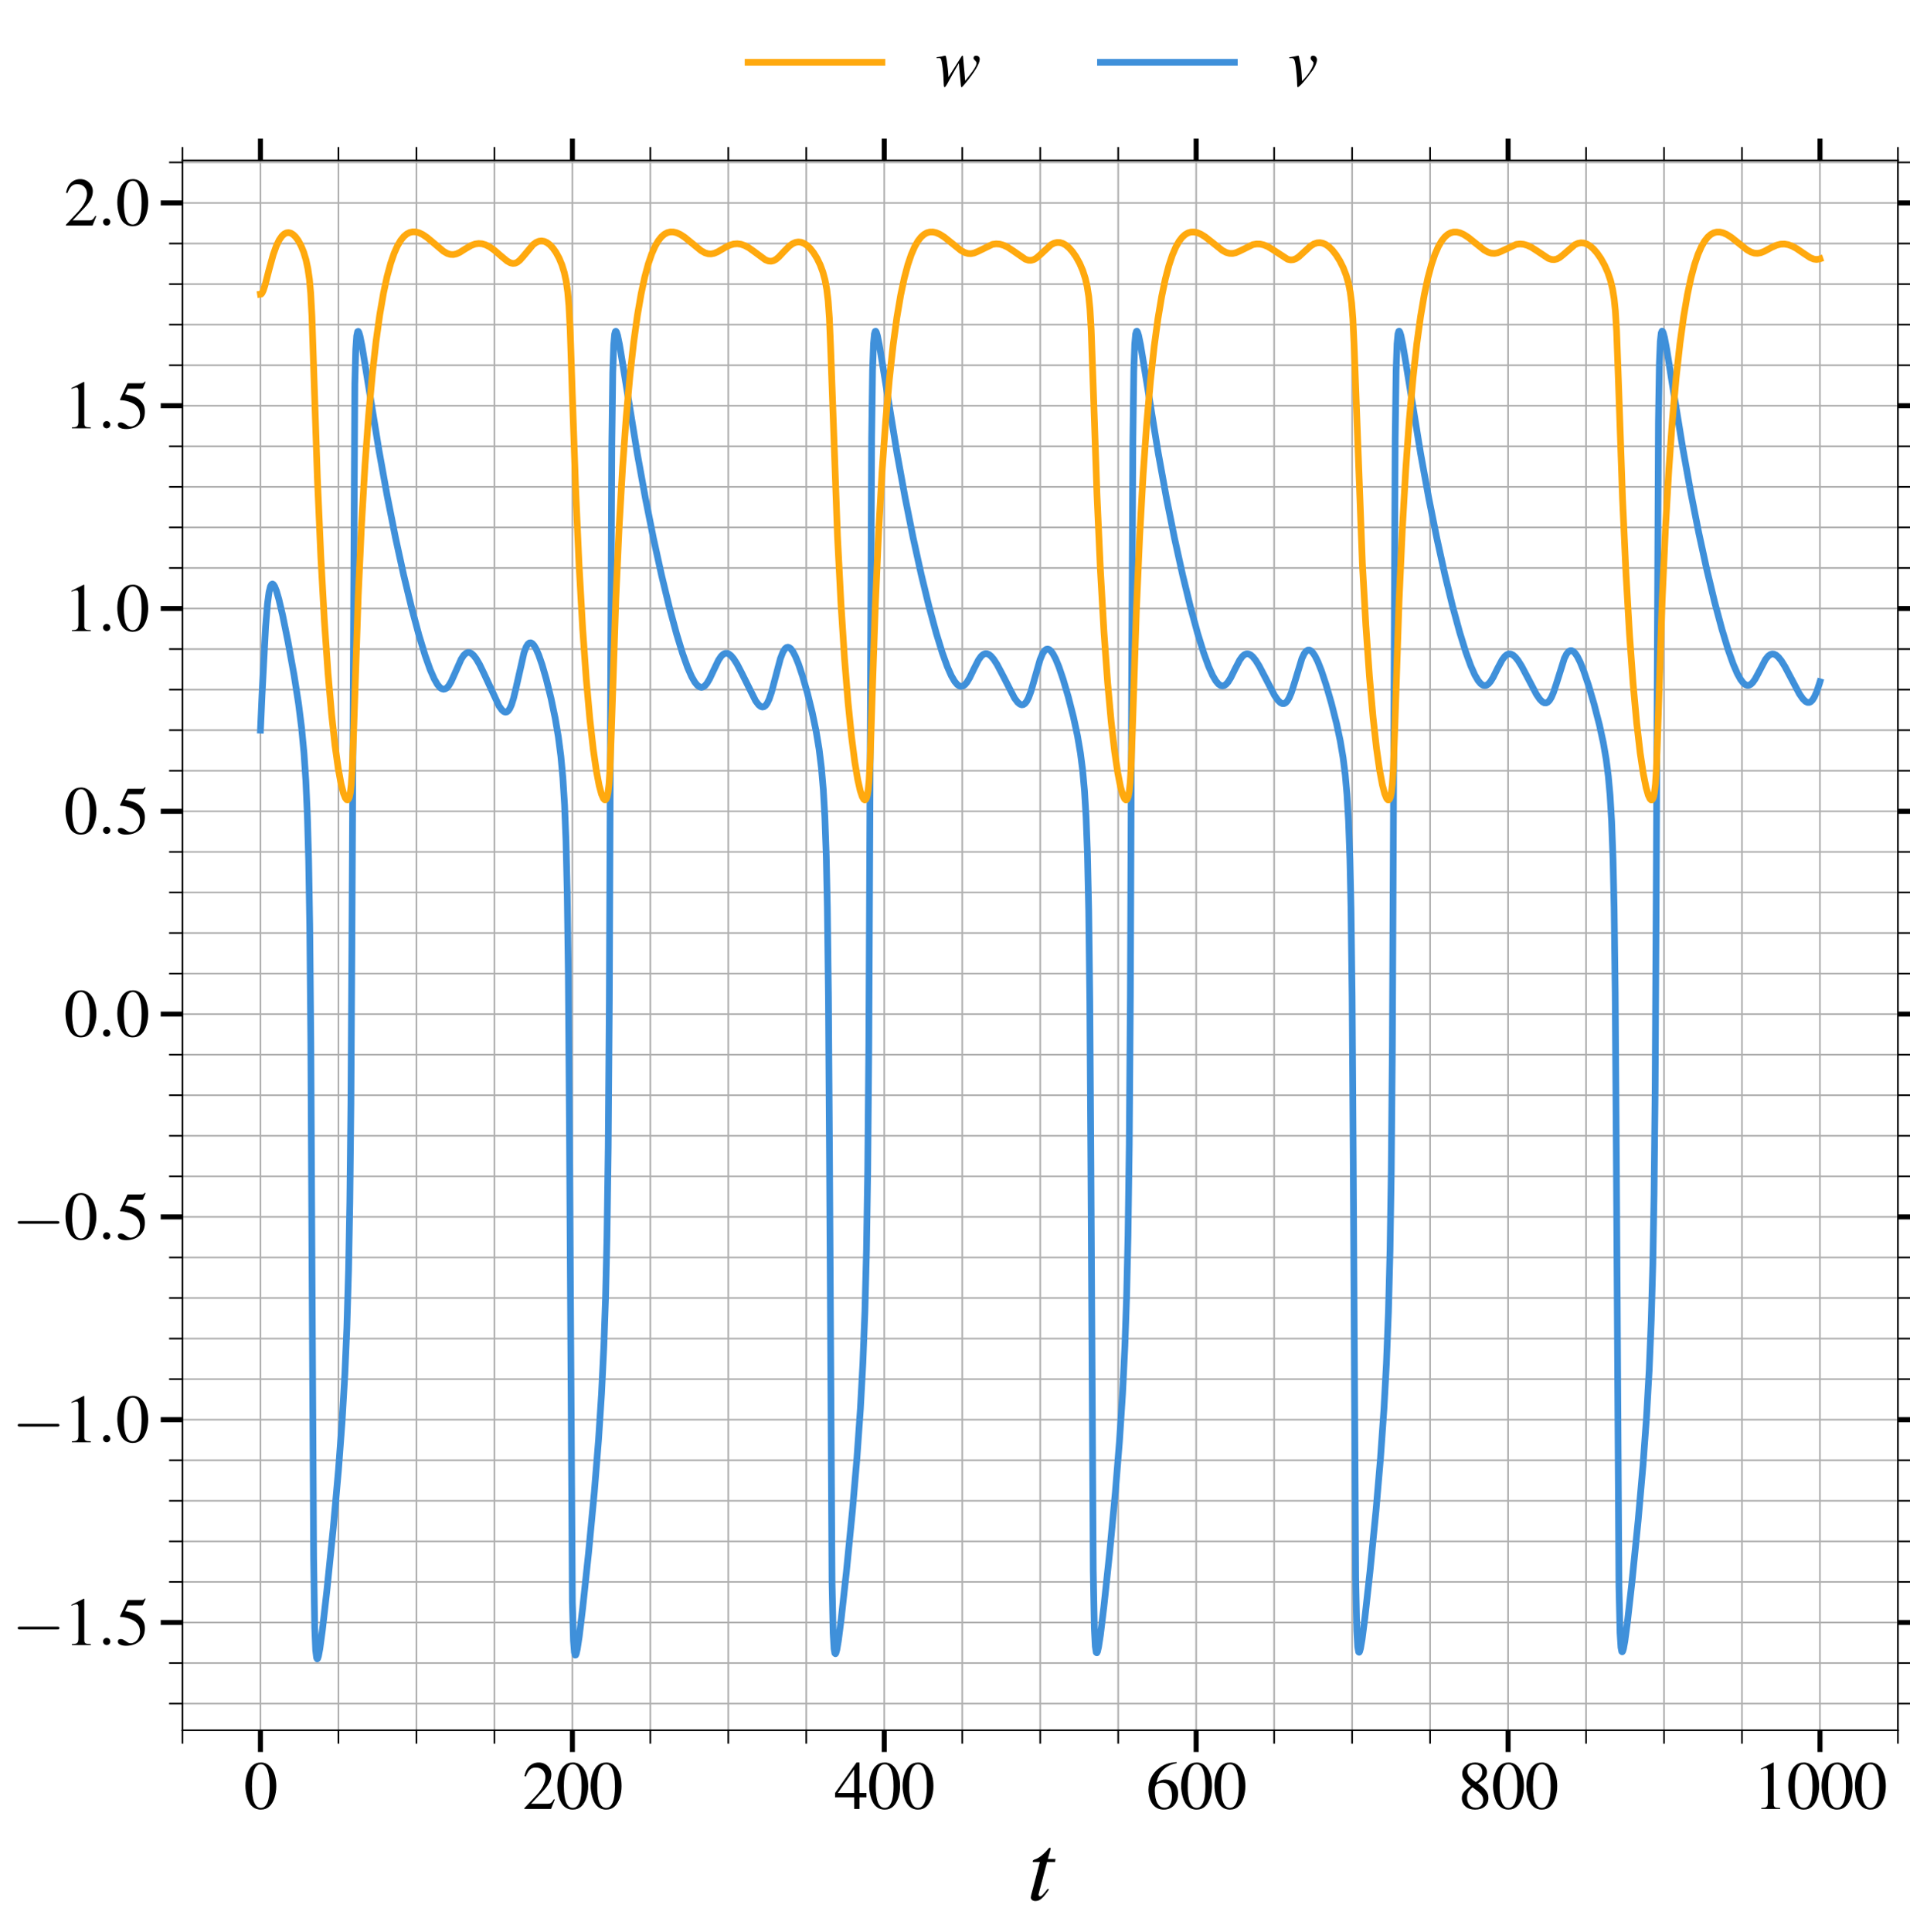 <?xml version="1.0" encoding="utf-8" standalone="no"?>
<!DOCTYPE svg PUBLIC "-//W3C//DTD SVG 1.1//EN"
  "http://www.w3.org/Graphics/SVG/1.1/DTD/svg11.dtd">
<svg xmlns:xlink="http://www.w3.org/1999/xlink" width="570.7pt" height="577.2pt" viewBox="0 0 570.7 577.2" xmlns="http://www.w3.org/2000/svg" version="1.1">
 <defs>
  <style type="text/css">*{stroke-linejoin: round; stroke-linecap: butt}</style>
 </defs>
 <g id="figure_1">
  <g id="patch_1">
   <path d="M 0 577.2 
L 570.7 577.2 
L 570.7 0 
L 0 0 
z
" style="fill: #ffffff"/>
  </g>
  <g id="axes_1">
   <g id="patch_2">
    <path d="M 54.526 516.825 
L 567.1 516.825 
L 567.1 47.914 
L 54.526 47.914 
z
" style="fill: #ffffff"/>
   </g>
   <g id="matplotlib.axis_1">
    <g id="xtick_1">
     <g id="line2d_1">
      <path d="M 77.825 516.825 
L 77.825 47.914 
" clip-path="url(#pd325df9826)" style="fill: none; stroke: #b0b0b0; stroke-width: 0.5; stroke-linecap: square"/>
     </g>
     <g id="line2d_2">
      <defs>
       <path id="m58c18e5028" d="M 0 0 
L 0 6.5 
" style="stroke: #000000; stroke-width: 1.5"/>
      </defs>
      <g>
       <use xlink:href="#m58c18e5028" x="77.825" y="516.825" style="stroke: #000000; stroke-width: 1.5"/>
      </g>
     </g>
     <g id="line2d_3">
      <defs>
       <path id="m8db6722401" d="M 0 0 
L 0 -6.5 
" style="stroke: #000000; stroke-width: 1.5"/>
      </defs>
      <g>
       <use xlink:href="#m8db6722401" x="77.825" y="47.914" style="stroke: #000000; stroke-width: 1.5"/>
      </g>
     </g>
     <g id="text_1">
      <!-- $\mathdefault{0}$ -->
      <g transform="translate(72.844 540.334) scale(0.2 -0.2)">
       <defs>
        <path id="NimbusRomNo9L-Regu-30" d="M 1626 4352 
C 1274 4352 1005 4243 768 4019 
C 397 3661 154 2924 154 2176 
C 154 1478 365 729 666 371 
C 902 89 1229 -64 1600 -64 
C 1926 -64 2202 44 2432 268 
C 2803 620 3046 1363 3046 2137 
C 3046 3449 2464 4352 1626 4352 
z
M 1606 4185 
C 2144 4185 2432 3462 2432 2124 
C 2432 787 2150 102 1600 102 
C 1050 102 768 787 768 2118 
C 768 3475 1056 4185 1606 4185 
z
" transform="scale(0.016)"/>
       </defs>
       <use xlink:href="#NimbusRomNo9L-Regu-30" transform="scale(0.996)"/>
      </g>
     </g>
    </g>
    <g id="xtick_2">
     <g id="line2d_4">
      <path d="M 171.02 516.825 
L 171.02 47.914 
" clip-path="url(#pd325df9826)" style="fill: none; stroke: #b0b0b0; stroke-width: 0.5; stroke-linecap: square"/>
     </g>
     <g id="line2d_5">
      <g>
       <use xlink:href="#m58c18e5028" x="171.02" y="516.825" style="stroke: #000000; stroke-width: 1.5"/>
      </g>
     </g>
     <g id="line2d_6">
      <g>
       <use xlink:href="#m8db6722401" x="171.02" y="47.914" style="stroke: #000000; stroke-width: 1.5"/>
      </g>
     </g>
     <g id="text_2">
      <!-- $\mathdefault{200}$ -->
      <g transform="translate(156.076 540.334) scale(0.2 -0.2)">
       <defs>
        <path id="NimbusRomNo9L-Regu-32" d="M 3040 879 
L 2957 912 
C 2720 544 2637 486 2349 486 
L 819 486 
L 1894 1621 
C 2464 2221 2714 2711 2714 3214 
C 2714 3858 2195 4352 1530 4352 
C 1178 4352 845 4211 608 3955 
C 403 3736 307 3530 198 3072 
L 333 3039 
C 589 3671 819 3878 1261 3878 
C 1798 3878 2163 3510 2163 2969 
C 2163 2466 1869 1866 1331 1292 
L 192 76 
L 192 0 
L 2688 0 
L 3040 879 
z
" transform="scale(0.016)"/>
       </defs>
       <use xlink:href="#NimbusRomNo9L-Regu-32" transform="scale(0.996)"/>
       <use xlink:href="#NimbusRomNo9L-Regu-30" transform="translate(49.813 0) scale(0.996)"/>
       <use xlink:href="#NimbusRomNo9L-Regu-30" transform="translate(99.626 0) scale(0.996)"/>
      </g>
     </g>
    </g>
    <g id="xtick_3">
     <g id="line2d_7">
      <path d="M 264.215 516.825 
L 264.215 47.914 
" clip-path="url(#pd325df9826)" style="fill: none; stroke: #b0b0b0; stroke-width: 0.5; stroke-linecap: square"/>
     </g>
     <g id="line2d_8">
      <g>
       <use xlink:href="#m58c18e5028" x="264.215" y="516.825" style="stroke: #000000; stroke-width: 1.5"/>
      </g>
     </g>
     <g id="line2d_9">
      <g>
       <use xlink:href="#m8db6722401" x="264.215" y="47.914" style="stroke: #000000; stroke-width: 1.5"/>
      </g>
     </g>
     <g id="text_3">
      <!-- $\mathdefault{400}$ -->
      <g transform="translate(249.271 540.334) scale(0.2 -0.2)">
       <defs>
        <path id="NimbusRomNo9L-Regu-34" d="M 3021 1497 
L 2368 1497 
L 2368 4352 
L 2086 4352 
L 77 1497 
L 77 1088 
L 1875 1088 
L 1875 0 
L 2368 0 
L 2368 1088 
L 3021 1088 
L 3021 1497 
z
M 1869 1497 
L 333 1497 
L 1869 3697 
L 1869 1497 
z
" transform="scale(0.016)"/>
       </defs>
       <use xlink:href="#NimbusRomNo9L-Regu-34" transform="scale(0.996)"/>
       <use xlink:href="#NimbusRomNo9L-Regu-30" transform="translate(49.813 0) scale(0.996)"/>
       <use xlink:href="#NimbusRomNo9L-Regu-30" transform="translate(99.626 0) scale(0.996)"/>
      </g>
     </g>
    </g>
    <g id="xtick_4">
     <g id="line2d_10">
      <path d="M 357.41 516.825 
L 357.41 47.914 
" clip-path="url(#pd325df9826)" style="fill: none; stroke: #b0b0b0; stroke-width: 0.5; stroke-linecap: square"/>
     </g>
     <g id="line2d_11">
      <g>
       <use xlink:href="#m58c18e5028" x="357.41" y="516.825" style="stroke: #000000; stroke-width: 1.5"/>
      </g>
     </g>
     <g id="line2d_12">
      <g>
       <use xlink:href="#m8db6722401" x="357.41" y="47.914" style="stroke: #000000; stroke-width: 1.5"/>
      </g>
     </g>
     <g id="text_4">
      <!-- $\mathdefault{600}$ -->
      <g transform="translate(342.466 540.334) scale(0.2 -0.2)">
       <defs>
        <path id="NimbusRomNo9L-Regu-36" d="M 2854 4390 
C 2125 4326 1754 4204 1286 3878 
C 595 3385 218 2655 218 1801 
C 218 1248 390 688 666 369 
C 909 89 1254 -64 1651 -64 
C 2445 -64 2995 541 2995 1420 
C 2995 2234 2528 2752 1792 2752 
C 1510 2752 1376 2707 973 2463 
C 1146 3430 1862 4121 2867 4288 
L 2854 4390 
z
M 1549 2457 
C 2099 2457 2419 1999 2419 1203 
C 2419 503 2170 115 1722 115 
C 1158 115 813 713 813 1700 
C 813 2024 864 2203 992 2298 
C 1126 2400 1325 2457 1549 2457 
z
" transform="scale(0.016)"/>
       </defs>
       <use xlink:href="#NimbusRomNo9L-Regu-36" transform="scale(0.996)"/>
       <use xlink:href="#NimbusRomNo9L-Regu-30" transform="translate(49.813 0) scale(0.996)"/>
       <use xlink:href="#NimbusRomNo9L-Regu-30" transform="translate(99.626 0) scale(0.996)"/>
      </g>
     </g>
    </g>
    <g id="xtick_5">
     <g id="line2d_13">
      <path d="M 450.606 516.825 
L 450.606 47.914 
" clip-path="url(#pd325df9826)" style="fill: none; stroke: #b0b0b0; stroke-width: 0.5; stroke-linecap: square"/>
     </g>
     <g id="line2d_14">
      <g>
       <use xlink:href="#m58c18e5028" x="450.606" y="516.825" style="stroke: #000000; stroke-width: 1.5"/>
      </g>
     </g>
     <g id="line2d_15">
      <g>
       <use xlink:href="#m8db6722401" x="450.606" y="47.914" style="stroke: #000000; stroke-width: 1.5"/>
      </g>
     </g>
     <g id="text_5">
      <!-- $\mathdefault{800}$ -->
      <g transform="translate(435.662 540.334) scale(0.2 -0.2)">
       <defs>
        <path id="NimbusRomNo9L-Regu-38" d="M 1856 2400 
C 2490 2739 2714 3008 2714 3443 
C 2714 3968 2253 4352 1613 4352 
C 915 4352 397 3923 397 3341 
C 397 2924 518 2739 1190 2150 
C 499 1625 358 1427 358 992 
C 358 371 864 -64 1587 -64 
C 2355 -64 2848 358 2848 1017 
C 2848 1510 2630 1824 1856 2400 
z
M 1741 1740 
C 2208 1408 2362 1177 2362 819 
C 2362 403 2074 115 1658 115 
C 1171 115 845 486 845 1043 
C 845 1452 986 1721 1357 2022 
L 1741 1740 
z
M 1670 2515 
C 1101 2886 870 3180 870 3539 
C 870 3910 1158 4172 1562 4172 
C 1997 4172 2272 3891 2272 3449 
C 2272 3084 2093 2796 1728 2553 
C 1696 2534 1696 2534 1670 2515 
z
" transform="scale(0.016)"/>
       </defs>
       <use xlink:href="#NimbusRomNo9L-Regu-38" transform="scale(0.996)"/>
       <use xlink:href="#NimbusRomNo9L-Regu-30" transform="translate(49.813 0) scale(0.996)"/>
       <use xlink:href="#NimbusRomNo9L-Regu-30" transform="translate(99.626 0) scale(0.996)"/>
      </g>
     </g>
    </g>
    <g id="xtick_6">
     <g id="line2d_16">
      <path d="M 543.801 516.825 
L 543.801 47.914 
" clip-path="url(#pd325df9826)" style="fill: none; stroke: #b0b0b0; stroke-width: 0.5; stroke-linecap: square"/>
     </g>
     <g id="line2d_17">
      <g>
       <use xlink:href="#m58c18e5028" x="543.801" y="516.825" style="stroke: #000000; stroke-width: 1.5"/>
      </g>
     </g>
     <g id="line2d_18">
      <g>
       <use xlink:href="#m8db6722401" x="543.801" y="47.914" style="stroke: #000000; stroke-width: 1.5"/>
      </g>
     </g>
     <g id="text_6">
      <!-- $\mathdefault{1000}$ -->
      <g transform="translate(523.875 540.334) scale(0.2 -0.2)">
       <defs>
        <path id="NimbusRomNo9L-Regu-31" d="M 1862 4352 
L 710 3776 
L 710 3686 
C 787 3718 858 3743 883 3756 
C 998 3801 1107 3826 1171 3826 
C 1306 3826 1363 3731 1363 3525 
L 1363 599 
C 1363 386 1312 238 1210 179 
C 1114 121 1024 102 755 96 
L 755 0 
L 2522 0 
L 2522 96 
C 2016 102 1914 167 1914 477 
L 1914 4339 
L 1862 4352 
z
" transform="scale(0.016)"/>
       </defs>
       <use xlink:href="#NimbusRomNo9L-Regu-31" transform="scale(0.996)"/>
       <use xlink:href="#NimbusRomNo9L-Regu-30" transform="translate(49.813 0) scale(0.996)"/>
       <use xlink:href="#NimbusRomNo9L-Regu-30" transform="translate(99.626 0) scale(0.996)"/>
       <use xlink:href="#NimbusRomNo9L-Regu-30" transform="translate(149.44 0) scale(0.996)"/>
      </g>
     </g>
    </g>
    <g id="xtick_7">
     <g id="line2d_19">
      <path d="M 54.526 516.825 
L 54.526 47.914 
" clip-path="url(#pd325df9826)" style="fill: none; stroke: #b0b0b0; stroke-width: 0.5; stroke-linecap: square"/>
     </g>
     <g id="line2d_20">
      <defs>
       <path id="m2ff7d3dbe4" d="M 0 0 
L 0 4 
" style="stroke: #000000; stroke-width: 0.5"/>
      </defs>
      <g>
       <use xlink:href="#m2ff7d3dbe4" x="54.526" y="516.825" style="stroke: #000000; stroke-width: 0.5"/>
      </g>
     </g>
     <g id="line2d_21">
      <defs>
       <path id="m69ce26d35d" d="M 0 0 
L 0 -4 
" style="stroke: #000000; stroke-width: 0.5"/>
      </defs>
      <g>
       <use xlink:href="#m69ce26d35d" x="54.526" y="47.914" style="stroke: #000000; stroke-width: 0.5"/>
      </g>
     </g>
    </g>
    <g id="xtick_8">
     <g id="line2d_22">
      <path d="M 101.124 516.825 
L 101.124 47.914 
" clip-path="url(#pd325df9826)" style="fill: none; stroke: #b0b0b0; stroke-width: 0.5; stroke-linecap: square"/>
     </g>
     <g id="line2d_23">
      <g>
       <use xlink:href="#m2ff7d3dbe4" x="101.124" y="516.825" style="stroke: #000000; stroke-width: 0.5"/>
      </g>
     </g>
     <g id="line2d_24">
      <g>
       <use xlink:href="#m69ce26d35d" x="101.124" y="47.914" style="stroke: #000000; stroke-width: 0.5"/>
      </g>
     </g>
    </g>
    <g id="xtick_9">
     <g id="line2d_25">
      <path d="M 124.422 516.825 
L 124.422 47.914 
" clip-path="url(#pd325df9826)" style="fill: none; stroke: #b0b0b0; stroke-width: 0.5; stroke-linecap: square"/>
     </g>
     <g id="line2d_26">
      <g>
       <use xlink:href="#m2ff7d3dbe4" x="124.422" y="516.825" style="stroke: #000000; stroke-width: 0.5"/>
      </g>
     </g>
     <g id="line2d_27">
      <g>
       <use xlink:href="#m69ce26d35d" x="124.422" y="47.914" style="stroke: #000000; stroke-width: 0.5"/>
      </g>
     </g>
    </g>
    <g id="xtick_10">
     <g id="line2d_28">
      <path d="M 147.721 516.825 
L 147.721 47.914 
" clip-path="url(#pd325df9826)" style="fill: none; stroke: #b0b0b0; stroke-width: 0.5; stroke-linecap: square"/>
     </g>
     <g id="line2d_29">
      <g>
       <use xlink:href="#m2ff7d3dbe4" x="147.721" y="516.825" style="stroke: #000000; stroke-width: 0.5"/>
      </g>
     </g>
     <g id="line2d_30">
      <g>
       <use xlink:href="#m69ce26d35d" x="147.721" y="47.914" style="stroke: #000000; stroke-width: 0.5"/>
      </g>
     </g>
    </g>
    <g id="xtick_11">
     <g id="line2d_31">
      <path d="M 194.319 516.825 
L 194.319 47.914 
" clip-path="url(#pd325df9826)" style="fill: none; stroke: #b0b0b0; stroke-width: 0.5; stroke-linecap: square"/>
     </g>
     <g id="line2d_32">
      <g>
       <use xlink:href="#m2ff7d3dbe4" x="194.319" y="516.825" style="stroke: #000000; stroke-width: 0.5"/>
      </g>
     </g>
     <g id="line2d_33">
      <g>
       <use xlink:href="#m69ce26d35d" x="194.319" y="47.914" style="stroke: #000000; stroke-width: 0.5"/>
      </g>
     </g>
    </g>
    <g id="xtick_12">
     <g id="line2d_34">
      <path d="M 217.618 516.825 
L 217.618 47.914 
" clip-path="url(#pd325df9826)" style="fill: none; stroke: #b0b0b0; stroke-width: 0.5; stroke-linecap: square"/>
     </g>
     <g id="line2d_35">
      <g>
       <use xlink:href="#m2ff7d3dbe4" x="217.618" y="516.825" style="stroke: #000000; stroke-width: 0.5"/>
      </g>
     </g>
     <g id="line2d_36">
      <g>
       <use xlink:href="#m69ce26d35d" x="217.618" y="47.914" style="stroke: #000000; stroke-width: 0.5"/>
      </g>
     </g>
    </g>
    <g id="xtick_13">
     <g id="line2d_37">
      <path d="M 240.916 516.825 
L 240.916 47.914 
" clip-path="url(#pd325df9826)" style="fill: none; stroke: #b0b0b0; stroke-width: 0.5; stroke-linecap: square"/>
     </g>
     <g id="line2d_38">
      <g>
       <use xlink:href="#m2ff7d3dbe4" x="240.916" y="516.825" style="stroke: #000000; stroke-width: 0.5"/>
      </g>
     </g>
     <g id="line2d_39">
      <g>
       <use xlink:href="#m69ce26d35d" x="240.916" y="47.914" style="stroke: #000000; stroke-width: 0.5"/>
      </g>
     </g>
    </g>
    <g id="xtick_14">
     <g id="line2d_40">
      <path d="M 287.514 516.825 
L 287.514 47.914 
" clip-path="url(#pd325df9826)" style="fill: none; stroke: #b0b0b0; stroke-width: 0.5; stroke-linecap: square"/>
     </g>
     <g id="line2d_41">
      <g>
       <use xlink:href="#m2ff7d3dbe4" x="287.514" y="516.825" style="stroke: #000000; stroke-width: 0.5"/>
      </g>
     </g>
     <g id="line2d_42">
      <g>
       <use xlink:href="#m69ce26d35d" x="287.514" y="47.914" style="stroke: #000000; stroke-width: 0.5"/>
      </g>
     </g>
    </g>
    <g id="xtick_15">
     <g id="line2d_43">
      <path d="M 310.813 516.825 
L 310.813 47.914 
" clip-path="url(#pd325df9826)" style="fill: none; stroke: #b0b0b0; stroke-width: 0.5; stroke-linecap: square"/>
     </g>
     <g id="line2d_44">
      <g>
       <use xlink:href="#m2ff7d3dbe4" x="310.813" y="516.825" style="stroke: #000000; stroke-width: 0.5"/>
      </g>
     </g>
     <g id="line2d_45">
      <g>
       <use xlink:href="#m69ce26d35d" x="310.813" y="47.914" style="stroke: #000000; stroke-width: 0.5"/>
      </g>
     </g>
    </g>
    <g id="xtick_16">
     <g id="line2d_46">
      <path d="M 334.112 516.825 
L 334.112 47.914 
" clip-path="url(#pd325df9826)" style="fill: none; stroke: #b0b0b0; stroke-width: 0.5; stroke-linecap: square"/>
     </g>
     <g id="line2d_47">
      <g>
       <use xlink:href="#m2ff7d3dbe4" x="334.112" y="516.825" style="stroke: #000000; stroke-width: 0.5"/>
      </g>
     </g>
     <g id="line2d_48">
      <g>
       <use xlink:href="#m69ce26d35d" x="334.112" y="47.914" style="stroke: #000000; stroke-width: 0.5"/>
      </g>
     </g>
    </g>
    <g id="xtick_17">
     <g id="line2d_49">
      <path d="M 380.709 516.825 
L 380.709 47.914 
" clip-path="url(#pd325df9826)" style="fill: none; stroke: #b0b0b0; stroke-width: 0.5; stroke-linecap: square"/>
     </g>
     <g id="line2d_50">
      <g>
       <use xlink:href="#m2ff7d3dbe4" x="380.709" y="516.825" style="stroke: #000000; stroke-width: 0.5"/>
      </g>
     </g>
     <g id="line2d_51">
      <g>
       <use xlink:href="#m69ce26d35d" x="380.709" y="47.914" style="stroke: #000000; stroke-width: 0.5"/>
      </g>
     </g>
    </g>
    <g id="xtick_18">
     <g id="line2d_52">
      <path d="M 404.008 516.825 
L 404.008 47.914 
" clip-path="url(#pd325df9826)" style="fill: none; stroke: #b0b0b0; stroke-width: 0.5; stroke-linecap: square"/>
     </g>
     <g id="line2d_53">
      <g>
       <use xlink:href="#m2ff7d3dbe4" x="404.008" y="516.825" style="stroke: #000000; stroke-width: 0.5"/>
      </g>
     </g>
     <g id="line2d_54">
      <g>
       <use xlink:href="#m69ce26d35d" x="404.008" y="47.914" style="stroke: #000000; stroke-width: 0.5"/>
      </g>
     </g>
    </g>
    <g id="xtick_19">
     <g id="line2d_55">
      <path d="M 427.307 516.825 
L 427.307 47.914 
" clip-path="url(#pd325df9826)" style="fill: none; stroke: #b0b0b0; stroke-width: 0.5; stroke-linecap: square"/>
     </g>
     <g id="line2d_56">
      <g>
       <use xlink:href="#m2ff7d3dbe4" x="427.307" y="516.825" style="stroke: #000000; stroke-width: 0.5"/>
      </g>
     </g>
     <g id="line2d_57">
      <g>
       <use xlink:href="#m69ce26d35d" x="427.307" y="47.914" style="stroke: #000000; stroke-width: 0.5"/>
      </g>
     </g>
    </g>
    <g id="xtick_20">
     <g id="line2d_58">
      <path d="M 473.904 516.825 
L 473.904 47.914 
" clip-path="url(#pd325df9826)" style="fill: none; stroke: #b0b0b0; stroke-width: 0.5; stroke-linecap: square"/>
     </g>
     <g id="line2d_59">
      <g>
       <use xlink:href="#m2ff7d3dbe4" x="473.904" y="516.825" style="stroke: #000000; stroke-width: 0.5"/>
      </g>
     </g>
     <g id="line2d_60">
      <g>
       <use xlink:href="#m69ce26d35d" x="473.904" y="47.914" style="stroke: #000000; stroke-width: 0.5"/>
      </g>
     </g>
    </g>
    <g id="xtick_21">
     <g id="line2d_61">
      <path d="M 497.203 516.825 
L 497.203 47.914 
" clip-path="url(#pd325df9826)" style="fill: none; stroke: #b0b0b0; stroke-width: 0.5; stroke-linecap: square"/>
     </g>
     <g id="line2d_62">
      <g>
       <use xlink:href="#m2ff7d3dbe4" x="497.203" y="516.825" style="stroke: #000000; stroke-width: 0.5"/>
      </g>
     </g>
     <g id="line2d_63">
      <g>
       <use xlink:href="#m69ce26d35d" x="497.203" y="47.914" style="stroke: #000000; stroke-width: 0.5"/>
      </g>
     </g>
    </g>
    <g id="xtick_22">
     <g id="line2d_64">
      <path d="M 520.502 516.825 
L 520.502 47.914 
" clip-path="url(#pd325df9826)" style="fill: none; stroke: #b0b0b0; stroke-width: 0.5; stroke-linecap: square"/>
     </g>
     <g id="line2d_65">
      <g>
       <use xlink:href="#m2ff7d3dbe4" x="520.502" y="516.825" style="stroke: #000000; stroke-width: 0.5"/>
      </g>
     </g>
     <g id="line2d_66">
      <g>
       <use xlink:href="#m69ce26d35d" x="520.502" y="47.914" style="stroke: #000000; stroke-width: 0.5"/>
      </g>
     </g>
    </g>
    <g id="xtick_23">
     <g id="line2d_67">
      <path d="M 567.1 516.825 
L 567.1 47.914 
" clip-path="url(#pd325df9826)" style="fill: none; stroke: #b0b0b0; stroke-width: 0.5; stroke-linecap: square"/>
     </g>
     <g id="line2d_68">
      <g>
       <use xlink:href="#m2ff7d3dbe4" x="567.1" y="516.825" style="stroke: #000000; stroke-width: 0.5"/>
      </g>
     </g>
     <g id="line2d_69">
      <g>
       <use xlink:href="#m69ce26d35d" x="567.1" y="47.914" style="stroke: #000000; stroke-width: 0.5"/>
      </g>
     </g>
    </g>
    <g id="text_7">
     <!-- $t$ -->
     <g transform="translate(306.935 567.56) scale(0.28 -0.28)">
      <defs>
       <path id="NimbusRomNo9L-ReguItal-74" d="M 1894 2752 
L 1382 2752 
L 1562 3411 
C 1568 3424 1568 3436 1568 3443 
C 1568 3488 1549 3507 1517 3507 
C 1478 3507 1459 3500 1421 3449 
C 1171 3123 774 2803 570 2745 
C 410 2694 365 2655 365 2585 
C 365 2579 365 2566 371 2547 
L 845 2547 
L 384 782 
C 371 724 365 705 346 647 
C 288 454 237 230 237 179 
C 237 38 371 -64 544 -64 
C 838 -64 1050 115 1453 711 
L 1370 756 
C 1056 352 954 249 851 249 
C 794 249 755 300 755 377 
C 755 384 755 390 762 410 
L 1325 2547 
L 1862 2547 
L 1894 2752 
z
" transform="scale(0.016)"/>
      </defs>
      <use xlink:href="#NimbusRomNo9L-ReguItal-74" transform="scale(0.996)"/>
     </g>
    </g>
   </g>
   <g id="matplotlib.axis_2">
    <g id="ytick_1">
     <g id="line2d_70">
      <path d="M 54.526 484.638 
L 567.1 484.638 
" clip-path="url(#pd325df9826)" style="fill: none; stroke: #b0b0b0; stroke-width: 0.5; stroke-linecap: square"/>
     </g>
     <g id="line2d_71">
      <defs>
       <path id="md99de0374d" d="M 0 0 
L -6.5 0 
" style="stroke: #000000; stroke-width: 1.5"/>
      </defs>
      <g>
       <use xlink:href="#md99de0374d" x="54.526" y="484.638" style="stroke: #000000; stroke-width: 1.5"/>
      </g>
     </g>
     <g id="line2d_72">
      <defs>
       <path id="meda97fa311" d="M 0 0 
L 6.5 0 
" style="stroke: #000000; stroke-width: 1.5"/>
      </defs>
      <g>
       <use xlink:href="#meda97fa311" x="567.1" y="484.638" style="stroke: #000000; stroke-width: 1.5"/>
      </g>
     </g>
     <g id="text_8">
      <!-- $\mathdefault{−1.5}$ -->
      <g transform="translate(3.6 491.393) scale(0.2 -0.2)">
       <defs>
        <path id="CMSY10-0" d="M 4218 1472 
C 4326 1472 4442 1472 4442 1600 
C 4442 1728 4326 1728 4218 1728 
L 755 1728 
C 646 1728 531 1728 531 1600 
C 531 1472 646 1472 755 1472 
L 4218 1472 
z
" transform="scale(0.016)"/>
        <path id="CMMI10-3a" d="M 1229 339 
C 1229 524 1075 678 890 678 
C 704 678 550 524 550 339 
C 550 153 704 0 890 0 
C 1075 0 1229 153 1229 339 
z
" transform="scale(0.016)"/>
        <path id="NimbusRomNo9L-Regu-35" d="M 1158 3718 
L 2413 3718 
C 2515 3718 2541 3731 2560 3775 
L 2803 4345 
L 2746 4390 
C 2650 4256 2586 4224 2451 4224 
L 1114 4224 
L 416 2717 
C 410 2705 410 2698 410 2686 
C 410 2654 435 2635 486 2635 
C 691 2635 947 2591 1210 2508 
C 1946 2274 2285 1882 2285 1255 
C 2285 647 1894 172 1395 172 
C 1267 172 1158 217 966 356 
C 762 502 614 565 480 565 
C 294 565 205 489 205 331 
C 205 89 506 -64 986 -64 
C 1523 -64 1984 108 2304 432 
C 2598 717 2733 1078 2733 1559 
C 2733 2015 2611 2306 2291 2622 
C 2010 2901 1645 3047 890 3180 
L 1158 3718 
z
" transform="scale(0.016)"/>
       </defs>
       <use xlink:href="#CMSY10-0" transform="scale(0.996)"/>
       <use xlink:href="#NimbusRomNo9L-Regu-31" transform="translate(77.409 0) scale(0.996)"/>
       <use xlink:href="#CMMI10-3a" transform="translate(127.222 0) scale(0.996)"/>
       <use xlink:href="#NimbusRomNo9L-Regu-35" transform="translate(154.817 0) scale(0.996)"/>
      </g>
     </g>
    </g>
    <g id="ytick_2">
     <g id="line2d_73">
      <path d="M 54.526 424.064 
L 567.1 424.064 
" clip-path="url(#pd325df9826)" style="fill: none; stroke: #b0b0b0; stroke-width: 0.5; stroke-linecap: square"/>
     </g>
     <g id="line2d_74">
      <g>
       <use xlink:href="#md99de0374d" x="54.526" y="424.064" style="stroke: #000000; stroke-width: 1.5"/>
      </g>
     </g>
     <g id="line2d_75">
      <g>
       <use xlink:href="#meda97fa311" x="567.1" y="424.064" style="stroke: #000000; stroke-width: 1.5"/>
      </g>
     </g>
     <g id="text_9">
      <!-- $\mathdefault{−1.0}$ -->
      <g transform="translate(3.6 430.819) scale(0.2 -0.2)">
       <use xlink:href="#CMSY10-0" transform="scale(0.996)"/>
       <use xlink:href="#NimbusRomNo9L-Regu-31" transform="translate(77.409 0) scale(0.996)"/>
       <use xlink:href="#CMMI10-3a" transform="translate(127.222 0) scale(0.996)"/>
       <use xlink:href="#NimbusRomNo9L-Regu-30" transform="translate(154.817 0) scale(0.996)"/>
      </g>
     </g>
    </g>
    <g id="ytick_3">
     <g id="line2d_76">
      <path d="M 54.526 363.49 
L 567.1 363.49 
" clip-path="url(#pd325df9826)" style="fill: none; stroke: #b0b0b0; stroke-width: 0.5; stroke-linecap: square"/>
     </g>
     <g id="line2d_77">
      <g>
       <use xlink:href="#md99de0374d" x="54.526" y="363.49" style="stroke: #000000; stroke-width: 1.5"/>
      </g>
     </g>
     <g id="line2d_78">
      <g>
       <use xlink:href="#meda97fa311" x="567.1" y="363.49" style="stroke: #000000; stroke-width: 1.5"/>
      </g>
     </g>
     <g id="text_10">
      <!-- $\mathdefault{−0.5}$ -->
      <g transform="translate(3.6 370.244) scale(0.2 -0.2)">
       <use xlink:href="#CMSY10-0" transform="scale(0.996)"/>
       <use xlink:href="#NimbusRomNo9L-Regu-30" transform="translate(77.409 0) scale(0.996)"/>
       <use xlink:href="#CMMI10-3a" transform="translate(127.222 0) scale(0.996)"/>
       <use xlink:href="#NimbusRomNo9L-Regu-35" transform="translate(154.817 0) scale(0.996)"/>
      </g>
     </g>
    </g>
    <g id="ytick_4">
     <g id="line2d_79">
      <path d="M 54.526 302.915 
L 567.1 302.915 
" clip-path="url(#pd325df9826)" style="fill: none; stroke: #b0b0b0; stroke-width: 0.5; stroke-linecap: square"/>
     </g>
     <g id="line2d_80">
      <g>
       <use xlink:href="#md99de0374d" x="54.526" y="302.915" style="stroke: #000000; stroke-width: 1.5"/>
      </g>
     </g>
     <g id="line2d_81">
      <g>
       <use xlink:href="#meda97fa311" x="567.1" y="302.915" style="stroke: #000000; stroke-width: 1.5"/>
      </g>
     </g>
     <g id="text_11">
      <!-- $\mathdefault{0.0}$ -->
      <g transform="translate(19.082 309.67) scale(0.2 -0.2)">
       <use xlink:href="#NimbusRomNo9L-Regu-30" transform="scale(0.996)"/>
       <use xlink:href="#CMMI10-3a" transform="translate(49.813 0) scale(0.996)"/>
       <use xlink:href="#NimbusRomNo9L-Regu-30" transform="translate(77.409 0) scale(0.996)"/>
      </g>
     </g>
    </g>
    <g id="ytick_5">
     <g id="line2d_82">
      <path d="M 54.526 242.341 
L 567.1 242.341 
" clip-path="url(#pd325df9826)" style="fill: none; stroke: #b0b0b0; stroke-width: 0.5; stroke-linecap: square"/>
     </g>
     <g id="line2d_83">
      <g>
       <use xlink:href="#md99de0374d" x="54.526" y="242.341" style="stroke: #000000; stroke-width: 1.5"/>
      </g>
     </g>
     <g id="line2d_84">
      <g>
       <use xlink:href="#meda97fa311" x="567.1" y="242.341" style="stroke: #000000; stroke-width: 1.5"/>
      </g>
     </g>
     <g id="text_12">
      <!-- $\mathdefault{0.5}$ -->
      <g transform="translate(19.082 249.096) scale(0.2 -0.2)">
       <use xlink:href="#NimbusRomNo9L-Regu-30" transform="scale(0.996)"/>
       <use xlink:href="#CMMI10-3a" transform="translate(49.813 0) scale(0.996)"/>
       <use xlink:href="#NimbusRomNo9L-Regu-35" transform="translate(77.409 0) scale(0.996)"/>
      </g>
     </g>
    </g>
    <g id="ytick_6">
     <g id="line2d_85">
      <path d="M 54.526 181.767 
L 567.1 181.767 
" clip-path="url(#pd325df9826)" style="fill: none; stroke: #b0b0b0; stroke-width: 0.5; stroke-linecap: square"/>
     </g>
     <g id="line2d_86">
      <g>
       <use xlink:href="#md99de0374d" x="54.526" y="181.767" style="stroke: #000000; stroke-width: 1.5"/>
      </g>
     </g>
     <g id="line2d_87">
      <g>
       <use xlink:href="#meda97fa311" x="567.1" y="181.767" style="stroke: #000000; stroke-width: 1.5"/>
      </g>
     </g>
     <g id="text_13">
      <!-- $\mathdefault{1.0}$ -->
      <g transform="translate(19.082 188.521) scale(0.2 -0.2)">
       <use xlink:href="#NimbusRomNo9L-Regu-31" transform="scale(0.996)"/>
       <use xlink:href="#CMMI10-3a" transform="translate(49.813 0) scale(0.996)"/>
       <use xlink:href="#NimbusRomNo9L-Regu-30" transform="translate(77.409 0) scale(0.996)"/>
      </g>
     </g>
    </g>
    <g id="ytick_7">
     <g id="line2d_88">
      <path d="M 54.526 121.192 
L 567.1 121.192 
" clip-path="url(#pd325df9826)" style="fill: none; stroke: #b0b0b0; stroke-width: 0.5; stroke-linecap: square"/>
     </g>
     <g id="line2d_89">
      <g>
       <use xlink:href="#md99de0374d" x="54.526" y="121.192" style="stroke: #000000; stroke-width: 1.5"/>
      </g>
     </g>
     <g id="line2d_90">
      <g>
       <use xlink:href="#meda97fa311" x="567.1" y="121.192" style="stroke: #000000; stroke-width: 1.5"/>
      </g>
     </g>
     <g id="text_14">
      <!-- $\mathdefault{1.5}$ -->
      <g transform="translate(19.082 127.947) scale(0.2 -0.2)">
       <use xlink:href="#NimbusRomNo9L-Regu-31" transform="scale(0.996)"/>
       <use xlink:href="#CMMI10-3a" transform="translate(49.813 0) scale(0.996)"/>
       <use xlink:href="#NimbusRomNo9L-Regu-35" transform="translate(77.409 0) scale(0.996)"/>
      </g>
     </g>
    </g>
    <g id="ytick_8">
     <g id="line2d_91">
      <path d="M 54.526 60.618 
L 567.1 60.618 
" clip-path="url(#pd325df9826)" style="fill: none; stroke: #b0b0b0; stroke-width: 0.5; stroke-linecap: square"/>
     </g>
     <g id="line2d_92">
      <g>
       <use xlink:href="#md99de0374d" x="54.526" y="60.618" style="stroke: #000000; stroke-width: 1.5"/>
      </g>
     </g>
     <g id="line2d_93">
      <g>
       <use xlink:href="#meda97fa311" x="567.1" y="60.618" style="stroke: #000000; stroke-width: 1.5"/>
      </g>
     </g>
     <g id="text_15">
      <!-- $\mathdefault{2.0}$ -->
      <g transform="translate(19.082 67.372) scale(0.2 -0.2)">
       <use xlink:href="#NimbusRomNo9L-Regu-32" transform="scale(0.996)"/>
       <use xlink:href="#CMMI10-3a" transform="translate(49.813 0) scale(0.996)"/>
       <use xlink:href="#NimbusRomNo9L-Regu-30" transform="translate(77.409 0) scale(0.996)"/>
      </g>
     </g>
    </g>
    <g id="ytick_9">
     <g id="line2d_94">
      <path d="M 54.526 508.868 
L 567.1 508.868 
" clip-path="url(#pd325df9826)" style="fill: none; stroke: #b0b0b0; stroke-width: 0.5; stroke-linecap: square"/>
     </g>
     <g id="line2d_95">
      <defs>
       <path id="m9ea8498f80" d="M 0 0 
L -4 0 
" style="stroke: #000000; stroke-width: 0.5"/>
      </defs>
      <g>
       <use xlink:href="#m9ea8498f80" x="54.526" y="508.868" style="stroke: #000000; stroke-width: 0.5"/>
      </g>
     </g>
     <g id="line2d_96">
      <defs>
       <path id="me437525e4b" d="M 0 0 
L 4 0 
" style="stroke: #000000; stroke-width: 0.5"/>
      </defs>
      <g>
       <use xlink:href="#me437525e4b" x="567.1" y="508.868" style="stroke: #000000; stroke-width: 0.5"/>
      </g>
     </g>
    </g>
    <g id="ytick_10">
     <g id="line2d_97">
      <path d="M 54.526 496.753 
L 567.1 496.753 
" clip-path="url(#pd325df9826)" style="fill: none; stroke: #b0b0b0; stroke-width: 0.5; stroke-linecap: square"/>
     </g>
     <g id="line2d_98">
      <g>
       <use xlink:href="#m9ea8498f80" x="54.526" y="496.753" style="stroke: #000000; stroke-width: 0.5"/>
      </g>
     </g>
     <g id="line2d_99">
      <g>
       <use xlink:href="#me437525e4b" x="567.1" y="496.753" style="stroke: #000000; stroke-width: 0.5"/>
      </g>
     </g>
    </g>
    <g id="ytick_11">
     <g id="line2d_100">
      <path d="M 54.526 472.524 
L 567.1 472.524 
" clip-path="url(#pd325df9826)" style="fill: none; stroke: #b0b0b0; stroke-width: 0.5; stroke-linecap: square"/>
     </g>
     <g id="line2d_101">
      <g>
       <use xlink:href="#m9ea8498f80" x="54.526" y="472.524" style="stroke: #000000; stroke-width: 0.5"/>
      </g>
     </g>
     <g id="line2d_102">
      <g>
       <use xlink:href="#me437525e4b" x="567.1" y="472.524" style="stroke: #000000; stroke-width: 0.5"/>
      </g>
     </g>
    </g>
    <g id="ytick_12">
     <g id="line2d_103">
      <path d="M 54.526 460.409 
L 567.1 460.409 
" clip-path="url(#pd325df9826)" style="fill: none; stroke: #b0b0b0; stroke-width: 0.5; stroke-linecap: square"/>
     </g>
     <g id="line2d_104">
      <g>
       <use xlink:href="#m9ea8498f80" x="54.526" y="460.409" style="stroke: #000000; stroke-width: 0.5"/>
      </g>
     </g>
     <g id="line2d_105">
      <g>
       <use xlink:href="#me437525e4b" x="567.1" y="460.409" style="stroke: #000000; stroke-width: 0.5"/>
      </g>
     </g>
    </g>
    <g id="ytick_13">
     <g id="line2d_106">
      <path d="M 54.526 448.294 
L 567.1 448.294 
" clip-path="url(#pd325df9826)" style="fill: none; stroke: #b0b0b0; stroke-width: 0.5; stroke-linecap: square"/>
     </g>
     <g id="line2d_107">
      <g>
       <use xlink:href="#m9ea8498f80" x="54.526" y="448.294" style="stroke: #000000; stroke-width: 0.5"/>
      </g>
     </g>
     <g id="line2d_108">
      <g>
       <use xlink:href="#me437525e4b" x="567.1" y="448.294" style="stroke: #000000; stroke-width: 0.5"/>
      </g>
     </g>
    </g>
    <g id="ytick_14">
     <g id="line2d_109">
      <path d="M 54.526 436.179 
L 567.1 436.179 
" clip-path="url(#pd325df9826)" style="fill: none; stroke: #b0b0b0; stroke-width: 0.5; stroke-linecap: square"/>
     </g>
     <g id="line2d_110">
      <g>
       <use xlink:href="#m9ea8498f80" x="54.526" y="436.179" style="stroke: #000000; stroke-width: 0.5"/>
      </g>
     </g>
     <g id="line2d_111">
      <g>
       <use xlink:href="#me437525e4b" x="567.1" y="436.179" style="stroke: #000000; stroke-width: 0.5"/>
      </g>
     </g>
    </g>
    <g id="ytick_15">
     <g id="line2d_112">
      <path d="M 54.526 411.949 
L 567.1 411.949 
" clip-path="url(#pd325df9826)" style="fill: none; stroke: #b0b0b0; stroke-width: 0.5; stroke-linecap: square"/>
     </g>
     <g id="line2d_113">
      <g>
       <use xlink:href="#m9ea8498f80" x="54.526" y="411.949" style="stroke: #000000; stroke-width: 0.5"/>
      </g>
     </g>
     <g id="line2d_114">
      <g>
       <use xlink:href="#me437525e4b" x="567.1" y="411.949" style="stroke: #000000; stroke-width: 0.5"/>
      </g>
     </g>
    </g>
    <g id="ytick_16">
     <g id="line2d_115">
      <path d="M 54.526 399.834 
L 567.1 399.834 
" clip-path="url(#pd325df9826)" style="fill: none; stroke: #b0b0b0; stroke-width: 0.5; stroke-linecap: square"/>
     </g>
     <g id="line2d_116">
      <g>
       <use xlink:href="#m9ea8498f80" x="54.526" y="399.834" style="stroke: #000000; stroke-width: 0.5"/>
      </g>
     </g>
     <g id="line2d_117">
      <g>
       <use xlink:href="#me437525e4b" x="567.1" y="399.834" style="stroke: #000000; stroke-width: 0.5"/>
      </g>
     </g>
    </g>
    <g id="ytick_17">
     <g id="line2d_118">
      <path d="M 54.526 387.719 
L 567.1 387.719 
" clip-path="url(#pd325df9826)" style="fill: none; stroke: #b0b0b0; stroke-width: 0.5; stroke-linecap: square"/>
     </g>
     <g id="line2d_119">
      <g>
       <use xlink:href="#m9ea8498f80" x="54.526" y="387.719" style="stroke: #000000; stroke-width: 0.5"/>
      </g>
     </g>
     <g id="line2d_120">
      <g>
       <use xlink:href="#me437525e4b" x="567.1" y="387.719" style="stroke: #000000; stroke-width: 0.5"/>
      </g>
     </g>
    </g>
    <g id="ytick_18">
     <g id="line2d_121">
      <path d="M 54.526 375.605 
L 567.1 375.605 
" clip-path="url(#pd325df9826)" style="fill: none; stroke: #b0b0b0; stroke-width: 0.5; stroke-linecap: square"/>
     </g>
     <g id="line2d_122">
      <g>
       <use xlink:href="#m9ea8498f80" x="54.526" y="375.605" style="stroke: #000000; stroke-width: 0.5"/>
      </g>
     </g>
     <g id="line2d_123">
      <g>
       <use xlink:href="#me437525e4b" x="567.1" y="375.605" style="stroke: #000000; stroke-width: 0.5"/>
      </g>
     </g>
    </g>
    <g id="ytick_19">
     <g id="line2d_124">
      <path d="M 54.526 351.375 
L 567.1 351.375 
" clip-path="url(#pd325df9826)" style="fill: none; stroke: #b0b0b0; stroke-width: 0.5; stroke-linecap: square"/>
     </g>
     <g id="line2d_125">
      <g>
       <use xlink:href="#m9ea8498f80" x="54.526" y="351.375" style="stroke: #000000; stroke-width: 0.5"/>
      </g>
     </g>
     <g id="line2d_126">
      <g>
       <use xlink:href="#me437525e4b" x="567.1" y="351.375" style="stroke: #000000; stroke-width: 0.5"/>
      </g>
     </g>
    </g>
    <g id="ytick_20">
     <g id="line2d_127">
      <path d="M 54.526 339.26 
L 567.1 339.26 
" clip-path="url(#pd325df9826)" style="fill: none; stroke: #b0b0b0; stroke-width: 0.5; stroke-linecap: square"/>
     </g>
     <g id="line2d_128">
      <g>
       <use xlink:href="#m9ea8498f80" x="54.526" y="339.26" style="stroke: #000000; stroke-width: 0.5"/>
      </g>
     </g>
     <g id="line2d_129">
      <g>
       <use xlink:href="#me437525e4b" x="567.1" y="339.26" style="stroke: #000000; stroke-width: 0.5"/>
      </g>
     </g>
    </g>
    <g id="ytick_21">
     <g id="line2d_130">
      <path d="M 54.526 327.145 
L 567.1 327.145 
" clip-path="url(#pd325df9826)" style="fill: none; stroke: #b0b0b0; stroke-width: 0.5; stroke-linecap: square"/>
     </g>
     <g id="line2d_131">
      <g>
       <use xlink:href="#m9ea8498f80" x="54.526" y="327.145" style="stroke: #000000; stroke-width: 0.5"/>
      </g>
     </g>
     <g id="line2d_132">
      <g>
       <use xlink:href="#me437525e4b" x="567.1" y="327.145" style="stroke: #000000; stroke-width: 0.5"/>
      </g>
     </g>
    </g>
    <g id="ytick_22">
     <g id="line2d_133">
      <path d="M 54.526 315.03 
L 567.1 315.03 
" clip-path="url(#pd325df9826)" style="fill: none; stroke: #b0b0b0; stroke-width: 0.5; stroke-linecap: square"/>
     </g>
     <g id="line2d_134">
      <g>
       <use xlink:href="#m9ea8498f80" x="54.526" y="315.03" style="stroke: #000000; stroke-width: 0.5"/>
      </g>
     </g>
     <g id="line2d_135">
      <g>
       <use xlink:href="#me437525e4b" x="567.1" y="315.03" style="stroke: #000000; stroke-width: 0.5"/>
      </g>
     </g>
    </g>
    <g id="ytick_23">
     <g id="line2d_136">
      <path d="M 54.526 290.8 
L 567.1 290.8 
" clip-path="url(#pd325df9826)" style="fill: none; stroke: #b0b0b0; stroke-width: 0.5; stroke-linecap: square"/>
     </g>
     <g id="line2d_137">
      <g>
       <use xlink:href="#m9ea8498f80" x="54.526" y="290.8" style="stroke: #000000; stroke-width: 0.5"/>
      </g>
     </g>
     <g id="line2d_138">
      <g>
       <use xlink:href="#me437525e4b" x="567.1" y="290.8" style="stroke: #000000; stroke-width: 0.5"/>
      </g>
     </g>
    </g>
    <g id="ytick_24">
     <g id="line2d_139">
      <path d="M 54.526 278.686 
L 567.1 278.686 
" clip-path="url(#pd325df9826)" style="fill: none; stroke: #b0b0b0; stroke-width: 0.5; stroke-linecap: square"/>
     </g>
     <g id="line2d_140">
      <g>
       <use xlink:href="#m9ea8498f80" x="54.526" y="278.686" style="stroke: #000000; stroke-width: 0.5"/>
      </g>
     </g>
     <g id="line2d_141">
      <g>
       <use xlink:href="#me437525e4b" x="567.1" y="278.686" style="stroke: #000000; stroke-width: 0.5"/>
      </g>
     </g>
    </g>
    <g id="ytick_25">
     <g id="line2d_142">
      <path d="M 54.526 266.571 
L 567.1 266.571 
" clip-path="url(#pd325df9826)" style="fill: none; stroke: #b0b0b0; stroke-width: 0.5; stroke-linecap: square"/>
     </g>
     <g id="line2d_143">
      <g>
       <use xlink:href="#m9ea8498f80" x="54.526" y="266.571" style="stroke: #000000; stroke-width: 0.5"/>
      </g>
     </g>
     <g id="line2d_144">
      <g>
       <use xlink:href="#me437525e4b" x="567.1" y="266.571" style="stroke: #000000; stroke-width: 0.5"/>
      </g>
     </g>
    </g>
    <g id="ytick_26">
     <g id="line2d_145">
      <path d="M 54.526 254.456 
L 567.1 254.456 
" clip-path="url(#pd325df9826)" style="fill: none; stroke: #b0b0b0; stroke-width: 0.5; stroke-linecap: square"/>
     </g>
     <g id="line2d_146">
      <g>
       <use xlink:href="#m9ea8498f80" x="54.526" y="254.456" style="stroke: #000000; stroke-width: 0.5"/>
      </g>
     </g>
     <g id="line2d_147">
      <g>
       <use xlink:href="#me437525e4b" x="567.1" y="254.456" style="stroke: #000000; stroke-width: 0.5"/>
      </g>
     </g>
    </g>
    <g id="ytick_27">
     <g id="line2d_148">
      <path d="M 54.526 230.226 
L 567.1 230.226 
" clip-path="url(#pd325df9826)" style="fill: none; stroke: #b0b0b0; stroke-width: 0.5; stroke-linecap: square"/>
     </g>
     <g id="line2d_149">
      <g>
       <use xlink:href="#m9ea8498f80" x="54.526" y="230.226" style="stroke: #000000; stroke-width: 0.5"/>
      </g>
     </g>
     <g id="line2d_150">
      <g>
       <use xlink:href="#me437525e4b" x="567.1" y="230.226" style="stroke: #000000; stroke-width: 0.5"/>
      </g>
     </g>
    </g>
    <g id="ytick_28">
     <g id="line2d_151">
      <path d="M 54.526 218.111 
L 567.1 218.111 
" clip-path="url(#pd325df9826)" style="fill: none; stroke: #b0b0b0; stroke-width: 0.5; stroke-linecap: square"/>
     </g>
     <g id="line2d_152">
      <g>
       <use xlink:href="#m9ea8498f80" x="54.526" y="218.111" style="stroke: #000000; stroke-width: 0.5"/>
      </g>
     </g>
     <g id="line2d_153">
      <g>
       <use xlink:href="#me437525e4b" x="567.1" y="218.111" style="stroke: #000000; stroke-width: 0.5"/>
      </g>
     </g>
    </g>
    <g id="ytick_29">
     <g id="line2d_154">
      <path d="M 54.526 205.996 
L 567.1 205.996 
" clip-path="url(#pd325df9826)" style="fill: none; stroke: #b0b0b0; stroke-width: 0.5; stroke-linecap: square"/>
     </g>
     <g id="line2d_155">
      <g>
       <use xlink:href="#m9ea8498f80" x="54.526" y="205.996" style="stroke: #000000; stroke-width: 0.5"/>
      </g>
     </g>
     <g id="line2d_156">
      <g>
       <use xlink:href="#me437525e4b" x="567.1" y="205.996" style="stroke: #000000; stroke-width: 0.5"/>
      </g>
     </g>
    </g>
    <g id="ytick_30">
     <g id="line2d_157">
      <path d="M 54.526 193.881 
L 567.1 193.881 
" clip-path="url(#pd325df9826)" style="fill: none; stroke: #b0b0b0; stroke-width: 0.5; stroke-linecap: square"/>
     </g>
     <g id="line2d_158">
      <g>
       <use xlink:href="#m9ea8498f80" x="54.526" y="193.881" style="stroke: #000000; stroke-width: 0.5"/>
      </g>
     </g>
     <g id="line2d_159">
      <g>
       <use xlink:href="#me437525e4b" x="567.1" y="193.881" style="stroke: #000000; stroke-width: 0.5"/>
      </g>
     </g>
    </g>
    <g id="ytick_31">
     <g id="line2d_160">
      <path d="M 54.526 169.652 
L 567.1 169.652 
" clip-path="url(#pd325df9826)" style="fill: none; stroke: #b0b0b0; stroke-width: 0.5; stroke-linecap: square"/>
     </g>
     <g id="line2d_161">
      <g>
       <use xlink:href="#m9ea8498f80" x="54.526" y="169.652" style="stroke: #000000; stroke-width: 0.5"/>
      </g>
     </g>
     <g id="line2d_162">
      <g>
       <use xlink:href="#me437525e4b" x="567.1" y="169.652" style="stroke: #000000; stroke-width: 0.5"/>
      </g>
     </g>
    </g>
    <g id="ytick_32">
     <g id="line2d_163">
      <path d="M 54.526 157.537 
L 567.1 157.537 
" clip-path="url(#pd325df9826)" style="fill: none; stroke: #b0b0b0; stroke-width: 0.5; stroke-linecap: square"/>
     </g>
     <g id="line2d_164">
      <g>
       <use xlink:href="#m9ea8498f80" x="54.526" y="157.537" style="stroke: #000000; stroke-width: 0.5"/>
      </g>
     </g>
     <g id="line2d_165">
      <g>
       <use xlink:href="#me437525e4b" x="567.1" y="157.537" style="stroke: #000000; stroke-width: 0.5"/>
      </g>
     </g>
    </g>
    <g id="ytick_33">
     <g id="line2d_166">
      <path d="M 54.526 145.422 
L 567.1 145.422 
" clip-path="url(#pd325df9826)" style="fill: none; stroke: #b0b0b0; stroke-width: 0.5; stroke-linecap: square"/>
     </g>
     <g id="line2d_167">
      <g>
       <use xlink:href="#m9ea8498f80" x="54.526" y="145.422" style="stroke: #000000; stroke-width: 0.5"/>
      </g>
     </g>
     <g id="line2d_168">
      <g>
       <use xlink:href="#me437525e4b" x="567.1" y="145.422" style="stroke: #000000; stroke-width: 0.5"/>
      </g>
     </g>
    </g>
    <g id="ytick_34">
     <g id="line2d_169">
      <path d="M 54.526 133.307 
L 567.1 133.307 
" clip-path="url(#pd325df9826)" style="fill: none; stroke: #b0b0b0; stroke-width: 0.5; stroke-linecap: square"/>
     </g>
     <g id="line2d_170">
      <g>
       <use xlink:href="#m9ea8498f80" x="54.526" y="133.307" style="stroke: #000000; stroke-width: 0.5"/>
      </g>
     </g>
     <g id="line2d_171">
      <g>
       <use xlink:href="#me437525e4b" x="567.1" y="133.307" style="stroke: #000000; stroke-width: 0.5"/>
      </g>
     </g>
    </g>
    <g id="ytick_35">
     <g id="line2d_172">
      <path d="M 54.526 109.077 
L 567.1 109.077 
" clip-path="url(#pd325df9826)" style="fill: none; stroke: #b0b0b0; stroke-width: 0.5; stroke-linecap: square"/>
     </g>
     <g id="line2d_173">
      <g>
       <use xlink:href="#m9ea8498f80" x="54.526" y="109.077" style="stroke: #000000; stroke-width: 0.5"/>
      </g>
     </g>
     <g id="line2d_174">
      <g>
       <use xlink:href="#me437525e4b" x="567.1" y="109.077" style="stroke: #000000; stroke-width: 0.5"/>
      </g>
     </g>
    </g>
    <g id="ytick_36">
     <g id="line2d_175">
      <path d="M 54.526 96.962 
L 567.1 96.962 
" clip-path="url(#pd325df9826)" style="fill: none; stroke: #b0b0b0; stroke-width: 0.5; stroke-linecap: square"/>
     </g>
     <g id="line2d_176">
      <g>
       <use xlink:href="#m9ea8498f80" x="54.526" y="96.962" style="stroke: #000000; stroke-width: 0.5"/>
      </g>
     </g>
     <g id="line2d_177">
      <g>
       <use xlink:href="#me437525e4b" x="567.1" y="96.962" style="stroke: #000000; stroke-width: 0.5"/>
      </g>
     </g>
    </g>
    <g id="ytick_37">
     <g id="line2d_178">
      <path d="M 54.526 84.848 
L 567.1 84.848 
" clip-path="url(#pd325df9826)" style="fill: none; stroke: #b0b0b0; stroke-width: 0.5; stroke-linecap: square"/>
     </g>
     <g id="line2d_179">
      <g>
       <use xlink:href="#m9ea8498f80" x="54.526" y="84.848" style="stroke: #000000; stroke-width: 0.5"/>
      </g>
     </g>
     <g id="line2d_180">
      <g>
       <use xlink:href="#me437525e4b" x="567.1" y="84.848" style="stroke: #000000; stroke-width: 0.5"/>
      </g>
     </g>
    </g>
    <g id="ytick_38">
     <g id="line2d_181">
      <path d="M 54.526 72.733 
L 567.1 72.733 
" clip-path="url(#pd325df9826)" style="fill: none; stroke: #b0b0b0; stroke-width: 0.5; stroke-linecap: square"/>
     </g>
     <g id="line2d_182">
      <g>
       <use xlink:href="#m9ea8498f80" x="54.526" y="72.733" style="stroke: #000000; stroke-width: 0.5"/>
      </g>
     </g>
     <g id="line2d_183">
      <g>
       <use xlink:href="#me437525e4b" x="567.1" y="72.733" style="stroke: #000000; stroke-width: 0.5"/>
      </g>
     </g>
    </g>
    <g id="ytick_39">
     <g id="line2d_184">
      <path d="M 54.526 48.503 
L 567.1 48.503 
" clip-path="url(#pd325df9826)" style="fill: none; stroke: #b0b0b0; stroke-width: 0.5; stroke-linecap: square"/>
     </g>
     <g id="line2d_185">
      <g>
       <use xlink:href="#m9ea8498f80" x="54.526" y="48.503" style="stroke: #000000; stroke-width: 0.5"/>
      </g>
     </g>
     <g id="line2d_186">
      <g>
       <use xlink:href="#me437525e4b" x="567.1" y="48.503" style="stroke: #000000; stroke-width: 0.5"/>
      </g>
     </g>
    </g>
   </g>
   <g id="line2d_187">
    <path d="M 77.825 218.111 
L 78.291 207.642 
L 79.363 187.24 
L 79.922 180.361 
L 80.388 176.889 
L 80.807 175.183 
L 81.133 174.575 
L 81.413 174.445 
L 81.693 174.605 
L 82.065 175.174 
L 82.578 176.455 
L 83.323 179.019 
L 84.442 183.787 
L 86.073 191.797 
L 87.89 201.801 
L 89.195 210.15 
L 90.127 217.543 
L 90.826 224.894 
L 91.385 233.218 
L 91.851 243.718 
L 92.224 257.09 
L 92.55 276.517 
L 92.876 311.276 
L 93.249 382.845 
L 93.715 465.344 
L 94.041 486.296 
L 94.32 492.882 
L 94.6 495.177 
L 94.786 495.511 
L 94.926 495.379 
L 95.159 494.668 
L 95.579 492.431 
L 96.324 486.945 
L 97.675 475.083 
L 99.586 456.365 
L 101.124 439.209 
L 102.195 424.88 
L 103.034 410.61 
L 103.64 396.612 
L 104.153 379.208 
L 104.525 359.148 
L 104.852 329.464 
L 105.131 284.272 
L 106.016 114.654 
L 106.296 104.296 
L 106.576 100.334 
L 106.855 99.067 
L 107.042 98.99 
L 107.228 99.281 
L 107.554 100.351 
L 108.16 103.342 
L 109.418 111.002 
L 113.239 134.559 
L 115.709 148.223 
L 118.178 160.634 
L 120.601 171.703 
L 122.978 181.547 
L 125.168 189.695 
L 127.032 195.81 
L 128.523 199.997 
L 129.735 202.773 
L 130.667 204.405 
L 131.412 205.316 
L 132.018 205.752 
L 132.53 205.882 
L 133.043 205.777 
L 133.556 205.428 
L 134.115 204.774 
L 134.814 203.589 
L 135.792 201.43 
L 137.796 196.904 
L 138.588 195.706 
L 139.241 195.113 
L 139.8 194.897 
L 140.312 194.928 
L 140.871 195.193 
L 141.524 195.774 
L 142.316 196.81 
L 143.295 198.482 
L 144.646 201.272 
L 149.119 210.903 
L 149.958 212.062 
L 150.564 212.573 
L 151.03 212.722 
L 151.449 212.637 
L 151.868 212.312 
L 152.334 211.637 
L 152.847 210.482 
L 153.453 208.554 
L 154.245 205.242 
L 156.575 194.95 
L 157.227 193.227 
L 157.74 192.401 
L 158.206 192.039 
L 158.625 192.004 
L 159.044 192.218 
L 159.557 192.777 
L 160.163 193.797 
L 160.955 195.607 
L 161.98 198.567 
L 163.238 202.921 
L 164.636 208.568 
L 165.894 214.577 
L 166.826 220.07 
L 167.572 225.806 
L 168.178 232.303 
L 168.69 240.5 
L 169.11 251.076 
L 169.482 266.736 
L 169.809 290.863 
L 170.135 335.048 
L 171.02 478.435 
L 171.346 490.09 
L 171.626 493.552 
L 171.859 494.381 
L 171.999 494.365 
L 172.185 493.948 
L 172.511 492.5 
L 173.07 488.833 
L 174.096 480.401 
L 175.866 463.787 
L 177.59 445.619 
L 178.848 430.013 
L 179.734 416.379 
L 180.433 402.174 
L 180.945 387.5 
L 181.365 369.445 
L 181.738 342.635 
L 182.064 299.07 
L 182.436 208.61 
L 182.809 132.947 
L 183.089 111.318 
L 183.368 102.996 
L 183.648 99.857 
L 183.881 99.021 
L 184.021 98.954 
L 184.207 99.197 
L 184.533 100.214 
L 185.093 102.903 
L 186.257 109.903 
L 190.405 135.411 
L 192.828 148.723 
L 195.251 160.827 
L 197.674 171.828 
L 200.004 181.41 
L 202.147 189.323 
L 203.965 195.238 
L 205.456 199.392 
L 206.667 202.146 
L 207.599 203.772 
L 208.391 204.735 
L 209.044 205.19 
L 209.603 205.308 
L 210.115 205.182 
L 210.628 204.826 
L 211.234 204.12 
L 211.979 202.876 
L 213.098 200.507 
L 214.682 197.203 
L 215.474 196.025 
L 216.127 195.41 
L 216.686 195.153 
L 217.245 195.141 
L 217.804 195.358 
L 218.456 195.871 
L 219.249 196.812 
L 220.227 198.355 
L 221.578 200.951 
L 225.772 209.349 
L 226.658 210.511 
L 227.31 211.034 
L 227.823 211.186 
L 228.289 211.088 
L 228.754 210.732 
L 229.267 210.014 
L 229.826 208.82 
L 230.525 206.75 
L 231.504 203.059 
L 233.181 196.732 
L 233.927 194.798 
L 234.533 193.812 
L 234.999 193.416 
L 235.418 193.314 
L 235.837 193.436 
L 236.303 193.807 
L 236.909 194.615 
L 237.655 196.031 
L 238.587 198.32 
L 239.798 201.94 
L 241.243 206.986 
L 242.687 212.81 
L 243.852 218.389 
L 244.737 223.721 
L 245.436 229.379 
L 245.996 235.852 
L 246.462 243.987 
L 246.881 255.781 
L 247.207 271.071 
L 247.533 297.727 
L 247.859 346.373 
L 248.605 472.586 
L 248.931 487.761 
L 249.211 492.456 
L 249.444 493.805 
L 249.63 493.976 
L 249.77 493.76 
L 250.05 492.743 
L 250.516 490.002 
L 251.354 483.509 
L 252.892 469.581 
L 254.709 451.178 
L 256.061 435.407 
L 257.086 420.841 
L 257.831 407.125 
L 258.437 391.602 
L 258.903 373.458 
L 259.276 349.584 
L 259.602 312.09 
L 259.928 242.473 
L 260.441 131.068 
L 260.72 110.585 
L 261 102.704 
L 261.28 99.746 
L 261.513 98.984 
L 261.652 98.946 
L 261.839 99.216 
L 262.165 100.261 
L 262.724 102.971 
L 263.889 109.981 
L 267.99 135.194 
L 270.413 148.508 
L 272.836 160.611 
L 275.259 171.604 
L 277.589 181.173 
L 279.732 189.068 
L 281.55 194.964 
L 283.041 199.1 
L 284.252 201.844 
L 285.231 203.534 
L 286.023 204.477 
L 286.675 204.919 
L 287.234 205.032 
L 287.747 204.906 
L 288.306 204.516 
L 288.912 203.807 
L 289.704 202.495 
L 290.962 199.885 
L 292.36 197.14 
L 293.152 196.037 
L 293.805 195.472 
L 294.364 195.248 
L 294.923 195.259 
L 295.482 195.49 
L 296.135 196.007 
L 296.927 196.94 
L 297.905 198.456 
L 299.303 201.081 
L 303.124 208.508 
L 304.056 209.752 
L 304.755 210.34 
L 305.314 210.529 
L 305.78 210.458 
L 306.246 210.149 
L 306.759 209.508 
L 307.318 208.434 
L 308.017 206.564 
L 308.996 203.202 
L 310.766 197.042 
L 311.512 195.256 
L 312.118 194.339 
L 312.63 193.945 
L 313.05 193.871 
L 313.515 194.03 
L 314.028 194.471 
L 314.634 195.303 
L 315.426 196.815 
L 316.405 199.205 
L 317.663 202.905 
L 319.2 208.147 
L 320.738 214.16 
L 321.95 219.782 
L 322.835 224.968 
L 323.487 230.063 
L 324.047 236.232 
L 324.513 243.956 
L 324.932 255.085 
L 325.305 272.106 
L 325.631 299.009 
L 325.957 348.033 
L 326.656 469.158 
L 326.982 486.357 
L 327.262 491.766 
L 327.541 493.554 
L 327.728 493.707 
L 327.914 493.358 
L 328.24 491.984 
L 328.799 488.378 
L 329.825 479.979 
L 331.549 463.804 
L 333.273 445.618 
L 334.484 430.622 
L 335.416 416.309 
L 336.115 402.045 
L 336.628 387.283 
L 337.047 369.071 
L 337.42 341.932 
L 337.746 297.698 
L 338.119 206.53 
L 338.492 132.022 
L 338.771 110.947 
L 339.051 102.839 
L 339.331 99.787 
L 339.564 98.986 
L 339.703 98.933 
L 339.89 99.188 
L 340.216 100.218 
L 340.775 102.915 
L 341.94 109.916 
L 346.087 135.392 
L 348.51 148.679 
L 350.933 160.755 
L 353.356 171.72 
L 355.686 181.258 
L 357.83 189.12 
L 359.647 194.981 
L 361.138 199.081 
L 362.35 201.789 
L 363.282 203.382 
L 364.074 204.323 
L 364.726 204.766 
L 365.285 204.883 
L 365.798 204.766 
L 366.357 204.388 
L 366.963 203.698 
L 367.755 202.418 
L 369.013 199.866 
L 370.411 197.174 
L 371.203 196.088 
L 371.856 195.528 
L 372.461 195.296 
L 373.021 195.321 
L 373.626 195.589 
L 374.325 196.174 
L 375.164 197.204 
L 376.236 198.915 
L 377.774 201.844 
L 380.802 207.682 
L 381.828 209.157 
L 382.573 209.877 
L 383.179 210.166 
L 383.691 210.155 
L 384.157 209.912 
L 384.67 209.361 
L 385.229 208.403 
L 385.882 206.825 
L 386.767 204.04 
L 389.004 196.693 
L 389.703 195.232 
L 390.262 194.506 
L 390.774 194.189 
L 391.24 194.175 
L 391.706 194.4 
L 392.265 194.952 
L 392.918 195.932 
L 393.757 197.628 
L 394.828 200.343 
L 396.18 204.407 
L 397.811 210.027 
L 399.348 216.086 
L 400.467 221.327 
L 401.305 226.292 
L 401.958 231.492 
L 402.47 237.272 
L 402.936 245.144 
L 403.356 256.629 
L 403.682 271.57 
L 404.008 297.631 
L 404.334 345.208 
L 405.08 471.41 
L 405.406 487.03 
L 405.685 491.901 
L 405.965 493.44 
L 406.105 493.535 
L 406.245 493.341 
L 406.524 492.351 
L 406.99 489.634 
L 407.829 483.154 
L 409.32 469.661 
L 411.137 451.265 
L 412.489 435.494 
L 413.514 420.932 
L 414.259 407.229 
L 414.865 391.733 
L 415.331 373.644 
L 415.704 349.881 
L 416.03 312.618 
L 416.356 243.358 
L 416.869 131.431 
L 417.149 110.716 
L 417.428 102.747 
L 417.708 99.751 
L 417.941 98.974 
L 418.08 98.93 
L 418.267 99.194 
L 418.593 100.232 
L 419.152 102.937 
L 420.317 109.94 
L 424.464 135.408 
L 426.887 148.688 
L 429.31 160.755 
L 431.734 171.711 
L 434.063 181.238 
L 436.16 188.927 
L 437.978 194.796 
L 439.469 198.906 
L 440.68 201.627 
L 441.659 203.302 
L 442.451 204.236 
L 443.103 204.676 
L 443.663 204.791 
L 444.175 204.674 
L 444.734 204.299 
L 445.387 203.553 
L 446.179 202.265 
L 447.53 199.542 
L 448.835 197.104 
L 449.627 196.057 
L 450.279 195.529 
L 450.885 195.321 
L 451.444 195.365 
L 452.05 195.649 
L 452.749 196.248 
L 453.588 197.285 
L 454.66 198.995 
L 456.244 201.995 
L 459.086 207.411 
L 460.111 208.892 
L 460.857 209.63 
L 461.463 209.943 
L 461.975 209.964 
L 462.441 209.757 
L 462.954 209.256 
L 463.513 208.363 
L 464.165 206.873 
L 465.051 204.208 
L 467.427 196.655 
L 468.126 195.282 
L 468.685 194.616 
L 469.151 194.355 
L 469.617 194.347 
L 470.083 194.573 
L 470.643 195.121 
L 471.295 196.088 
L 472.134 197.758 
L 473.205 200.431 
L 474.603 204.574 
L 476.281 210.263 
L 477.912 216.567 
L 479.077 221.922 
L 479.915 226.798 
L 480.568 231.901 
L 481.08 237.572 
L 481.546 245.297 
L 481.966 256.557 
L 482.292 271.179 
L 482.618 296.62 
L 482.944 343.118 
L 483.736 473.76 
L 484.063 487.766 
L 484.342 492.082 
L 484.575 493.279 
L 484.715 493.405 
L 484.855 493.234 
L 485.088 492.48 
L 485.507 490.199 
L 486.253 484.67 
L 487.604 472.723 
L 489.468 454.232 
L 490.912 437.81 
L 491.984 423.093 
L 492.776 409.117 
L 493.382 394.446 
L 493.848 377.834 
L 494.221 356.855 
L 494.547 325.319 
L 494.873 266.208 
L 495.526 126.144 
L 495.805 108.683 
L 496.085 101.961 
L 496.364 99.486 
L 496.597 98.926 
L 496.737 98.966 
L 496.97 99.434 
L 497.343 100.838 
L 498.042 104.532 
L 499.719 114.985 
L 502.748 133.533 
L 505.171 146.979 
L 507.594 159.198 
L 510.017 170.293 
L 512.347 179.952 
L 514.491 187.934 
L 516.355 194.061 
L 517.892 198.394 
L 519.104 201.204 
L 520.083 202.971 
L 520.875 203.995 
L 521.527 204.521 
L 522.086 204.718 
L 522.599 204.679 
L 523.111 204.425 
L 523.717 203.854 
L 524.416 202.865 
L 525.395 201.05 
L 527.538 196.964 
L 528.33 195.977 
L 528.983 195.498 
L 529.542 195.338 
L 530.101 195.4 
L 530.707 195.701 
L 531.406 196.313 
L 532.245 197.36 
L 533.316 199.073 
L 534.947 202.154 
L 537.65 207.256 
L 538.675 208.732 
L 539.467 209.508 
L 540.073 209.809 
L 540.585 209.819 
L 541.051 209.606 
L 541.564 209.102 
L 542.123 208.212 
L 542.776 206.736 
L 543.661 204.109 
L 543.801 203.649 
L 543.801 203.649 
" clip-path="url(#pd325df9826)" style="fill: none; stroke: #3f90da; stroke-width: 2; stroke-linecap: square"/>
   </g>
   <g id="line2d_188">
    <path d="M 77.825 87.876 
L 78.011 87.849 
L 78.291 87.549 
L 78.664 86.792 
L 79.223 85.082 
L 80.388 80.549 
L 81.646 76.021 
L 82.578 73.434 
L 83.417 71.702 
L 84.209 70.551 
L 84.908 69.895 
L 85.56 69.561 
L 86.212 69.477 
L 86.865 69.628 
L 87.564 70.037 
L 88.309 70.75 
L 89.102 71.826 
L 89.94 73.366 
L 90.732 75.305 
L 91.431 77.623 
L 91.991 80.224 
L 92.457 83.437 
L 92.829 87.504 
L 93.202 94.426 
L 93.715 109.683 
L 94.833 142.76 
L 95.858 166.173 
L 96.93 185.531 
L 98.002 200.975 
L 99.073 213.311 
L 100.099 222.674 
L 101.077 229.644 
L 101.916 234.174 
L 102.615 236.908 
L 103.174 238.336 
L 103.593 238.874 
L 103.873 238.914 
L 104.106 238.698 
L 104.386 238.043 
L 104.665 236.764 
L 104.945 234.461 
L 105.224 230.338 
L 105.597 220.624 
L 107.042 177.944 
L 108.02 156.737 
L 109.045 139.119 
L 110.117 124.355 
L 111.235 111.974 
L 112.354 102.01 
L 113.472 93.981 
L 114.59 87.532 
L 115.662 82.581 
L 116.734 78.642 
L 117.759 75.679 
L 118.738 73.481 
L 119.716 71.816 
L 120.648 70.663 
L 121.533 69.909 
L 122.419 69.448 
L 123.304 69.244 
L 124.19 69.266 
L 125.168 69.516 
L 126.286 70.046 
L 127.591 70.923 
L 129.362 72.403 
L 132.484 75.041 
L 133.649 75.71 
L 134.581 76.001 
L 135.466 76.04 
L 136.351 75.847 
L 137.377 75.381 
L 139.101 74.293 
L 140.825 73.301 
L 141.99 72.884 
L 143.015 72.742 
L 144.04 72.822 
L 145.112 73.139 
L 146.277 73.727 
L 147.628 74.677 
L 149.585 76.367 
L 151.542 77.986 
L 152.521 78.518 
L 153.266 78.687 
L 153.919 78.619 
L 154.571 78.331 
L 155.317 77.741 
L 156.295 76.645 
L 159.277 73.089 
L 160.209 72.407 
L 161.048 72.056 
L 161.84 71.963 
L 162.633 72.099 
L 163.425 72.462 
L 164.263 73.088 
L 165.195 74.079 
L 166.127 75.4 
L 167.059 77.114 
L 167.898 79.129 
L 168.597 81.392 
L 169.156 83.954 
L 169.622 87.19 
L 169.995 91.392 
L 170.368 98.61 
L 170.973 116.855 
L 171.999 146.078 
L 173.024 168.871 
L 174.096 187.728 
L 175.167 202.765 
L 176.239 214.756 
L 177.264 223.825 
L 178.196 230.255 
L 179.035 234.631 
L 179.734 237.223 
L 180.293 238.513 
L 180.666 238.901 
L 180.899 238.902 
L 181.132 238.671 
L 181.411 237.988 
L 181.691 236.663 
L 181.971 234.278 
L 182.25 230.006 
L 182.623 220.084 
L 184.021 178.683 
L 184.999 157.33 
L 186.024 139.606 
L 187.096 124.761 
L 188.215 112.314 
L 189.333 102.298 
L 190.451 94.227 
L 191.57 87.742 
L 192.641 82.762 
L 193.713 78.798 
L 194.738 75.812 
L 195.717 73.595 
L 196.695 71.912 
L 197.627 70.741 
L 198.513 69.972 
L 199.398 69.495 
L 200.283 69.276 
L 201.169 69.281 
L 202.147 69.512 
L 203.266 70.019 
L 204.57 70.867 
L 206.388 72.344 
L 209.463 74.861 
L 210.628 75.512 
L 211.607 75.81 
L 212.492 75.85 
L 213.424 75.658 
L 214.496 75.195 
L 216.546 73.991 
L 218.084 73.227 
L 219.249 72.891 
L 220.32 72.812 
L 221.392 72.959 
L 222.51 73.343 
L 223.769 74.021 
L 225.353 75.151 
L 228.661 77.595 
L 229.593 77.966 
L 230.385 78.041 
L 231.084 77.888 
L 231.83 77.494 
L 232.715 76.756 
L 234.16 75.204 
L 235.791 73.543 
L 236.816 72.797 
L 237.701 72.407 
L 238.54 72.271 
L 239.379 72.367 
L 240.217 72.691 
L 241.103 73.274 
L 242.081 74.203 
L 243.107 75.502 
L 244.132 77.17 
L 245.064 79.101 
L 245.856 81.236 
L 246.508 83.634 
L 247.021 86.367 
L 247.44 89.837 
L 247.813 95.013 
L 248.186 103.768 
L 250.236 160.184 
L 251.261 180.086 
L 252.333 196.688 
L 253.405 209.941 
L 254.43 220.037 
L 255.408 227.63 
L 256.294 232.908 
L 257.039 236.187 
L 257.645 238.001 
L 258.111 238.784 
L 258.391 238.938 
L 258.624 238.84 
L 258.857 238.481 
L 259.136 237.583 
L 259.416 235.914 
L 259.695 232.921 
L 260.021 226.452 
L 260.627 207.375 
L 261.559 180.637 
L 262.538 158.874 
L 263.563 140.848 
L 264.635 125.769 
L 265.753 113.134 
L 266.871 102.968 
L 267.99 94.775 
L 269.108 88.191 
L 270.18 83.13 
L 271.251 79.096 
L 272.277 76.054 
L 273.302 73.694 
L 274.28 71.993 
L 275.212 70.806 
L 276.098 70.022 
L 276.983 69.531 
L 277.868 69.298 
L 278.754 69.291 
L 279.732 69.508 
L 280.851 69.999 
L 282.155 70.829 
L 283.926 72.241 
L 287.095 74.794 
L 288.26 75.431 
L 289.238 75.722 
L 290.123 75.762 
L 291.055 75.579 
L 292.174 75.111 
L 296.554 72.987 
L 297.672 72.845 
L 298.744 72.933 
L 299.862 73.251 
L 301.121 73.855 
L 302.658 74.865 
L 306.386 77.441 
L 307.318 77.741 
L 308.11 77.761 
L 308.856 77.554 
L 309.648 77.097 
L 310.673 76.22 
L 314.028 73.111 
L 315.007 72.617 
L 315.892 72.419 
L 316.731 72.455 
L 317.569 72.709 
L 318.455 73.207 
L 319.433 74.024 
L 320.459 75.176 
L 321.53 76.718 
L 322.602 78.664 
L 323.534 80.831 
L 324.28 83.137 
L 324.839 85.547 
L 325.305 88.519 
L 325.677 92.284 
L 326.05 98.693 
L 326.516 111.704 
L 327.774 147.874 
L 328.799 170.362 
L 329.871 188.966 
L 330.943 203.793 
L 332.015 215.601 
L 333.04 224.511 
L 333.972 230.799 
L 334.811 235.042 
L 335.51 237.506 
L 336.022 238.603 
L 336.395 238.935 
L 336.628 238.892 
L 336.861 238.601 
L 337.14 237.82 
L 337.42 236.336 
L 337.7 233.669 
L 337.979 228.907 
L 338.399 216.864 
L 339.564 182.048 
L 340.542 159.984 
L 341.567 141.738 
L 342.639 126.488 
L 343.757 113.717 
L 344.876 103.443 
L 345.994 95.163 
L 347.112 88.507 
L 348.184 83.388 
L 349.256 79.305 
L 350.281 76.222 
L 351.306 73.827 
L 352.285 72.095 
L 353.217 70.883 
L 354.102 70.077 
L 354.987 69.567 
L 355.873 69.317 
L 356.758 69.293 
L 357.737 69.494 
L 358.808 69.945 
L 360.113 70.749 
L 361.837 72.098 
L 365.239 74.808 
L 366.404 75.419 
L 367.382 75.687 
L 368.314 75.705 
L 369.246 75.498 
L 370.411 74.993 
L 374.325 73.076 
L 375.444 72.877 
L 376.515 72.905 
L 377.634 73.16 
L 378.845 73.673 
L 380.29 74.543 
L 384.763 77.456 
L 385.649 77.642 
L 386.441 77.573 
L 387.233 77.265 
L 388.118 76.663 
L 389.376 75.503 
L 391.52 73.532 
L 392.592 72.867 
L 393.524 72.548 
L 394.409 72.484 
L 395.248 72.642 
L 396.133 73.034 
L 397.065 73.69 
L 398.09 74.689 
L 399.208 76.109 
L 400.327 77.9 
L 401.352 79.954 
L 402.237 82.238 
L 402.936 84.696 
L 403.449 87.292 
L 403.868 90.527 
L 404.241 95.271 
L 404.614 103.384 
L 407.083 168.51 
L 408.109 186.773 
L 409.18 202.052 
L 410.252 214.228 
L 411.277 223.44 
L 412.209 229.979 
L 413.048 234.446 
L 413.747 237.111 
L 414.306 238.464 
L 414.679 238.901 
L 414.958 238.92 
L 415.191 238.68 
L 415.471 237.979 
L 415.751 236.623 
L 416.03 234.179 
L 416.31 229.799 
L 416.683 219.733 
L 418.034 179.586 
L 419.012 158.06 
L 420.038 140.209 
L 421.109 125.265 
L 422.228 112.738 
L 423.346 102.658 
L 424.464 94.534 
L 425.583 88.006 
L 426.654 82.989 
L 427.726 78.992 
L 428.751 75.978 
L 429.776 73.644 
L 430.755 71.961 
L 431.687 70.789 
L 432.572 70.017 
L 433.458 69.536 
L 434.343 69.311 
L 435.275 69.314 
L 436.254 69.545 
L 437.372 70.047 
L 438.723 70.915 
L 440.634 72.444 
L 443.43 74.666 
L 444.641 75.335 
L 445.62 75.636 
L 446.552 75.689 
L 447.484 75.517 
L 448.602 75.068 
L 453.029 73.004 
L 454.147 72.874 
L 455.219 72.967 
L 456.337 73.284 
L 457.595 73.876 
L 459.18 74.888 
L 462.628 77.182 
L 463.606 77.511 
L 464.398 77.556 
L 465.191 77.373 
L 466.029 76.931 
L 467.055 76.115 
L 470.503 73.138 
L 471.481 72.693 
L 472.367 72.527 
L 473.252 72.593 
L 474.137 72.888 
L 475.069 73.44 
L 476.094 74.321 
L 477.166 75.542 
L 478.331 77.22 
L 479.449 79.227 
L 480.428 81.439 
L 481.22 83.795 
L 481.826 86.314 
L 482.292 89.193 
L 482.665 92.807 
L 483.037 98.926 
L 483.503 111.601 
L 484.808 148.935 
L 485.833 171.231 
L 486.905 189.68 
L 487.977 204.38 
L 489.049 216.078 
L 490.074 224.893 
L 491.006 231.098 
L 491.844 235.264 
L 492.497 237.528 
L 493.009 238.618 
L 493.336 238.928 
L 493.569 238.922 
L 493.802 238.678 
L 494.081 237.972 
L 494.361 236.606 
L 494.64 234.146 
L 494.92 229.737 
L 495.293 219.632 
L 496.644 179.51 
L 497.623 158.003 
L 498.648 140.166 
L 499.719 125.233 
L 500.838 112.716 
L 501.956 102.642 
L 503.074 94.524 
L 504.193 87.999 
L 505.265 82.986 
L 506.336 78.991 
L 507.361 75.98 
L 508.387 73.646 
L 509.365 71.965 
L 510.297 70.794 
L 511.182 70.022 
L 512.068 69.541 
L 512.953 69.315 
L 513.885 69.318 
L 514.864 69.548 
L 515.982 70.048 
L 517.333 70.914 
L 519.244 72.439 
L 521.993 74.621 
L 523.205 75.297 
L 524.183 75.608 
L 525.115 75.673 
L 526.047 75.513 
L 527.165 75.078 
L 529.309 73.923 
L 530.847 73.234 
L 532.058 72.935 
L 533.176 72.893 
L 534.295 73.08 
L 535.46 73.501 
L 536.811 74.232 
L 538.768 75.577 
L 540.865 76.956 
L 541.937 77.396 
L 542.776 77.511 
L 543.568 77.395 
L 543.801 77.316 
L 543.801 77.316 
" clip-path="url(#pd325df9826)" style="fill: none; stroke: #ffa90e; stroke-width: 2; stroke-linecap: square"/>
   </g>
   <g id="patch_3">
    <path d="M 54.526 516.825 
L 54.526 47.914 
" style="fill: none; stroke: #000000; stroke-width: 0.5; stroke-linejoin: miter; stroke-linecap: square"/>
   </g>
   <g id="patch_4">
    <path d="M 567.1 516.825 
L 567.1 47.914 
" style="fill: none; stroke: #000000; stroke-width: 0.5; stroke-linejoin: miter; stroke-linecap: square"/>
   </g>
   <g id="patch_5">
    <path d="M 54.526 516.825 
L 567.1 516.825 
" style="fill: none; stroke: #000000; stroke-width: 0.5; stroke-linejoin: miter; stroke-linecap: square"/>
   </g>
   <g id="patch_6">
    <path d="M 54.526 47.914 
L 567.1 47.914 
" style="fill: none; stroke: #000000; stroke-width: 0.5; stroke-linejoin: miter; stroke-linecap: square"/>
   </g>
   <g id="legend_1">
    <g id="line2d_189">
     <path d="M 328.813 18.6 
L 348.813 18.6 
L 368.813 18.6 
" style="fill: none; stroke: #3f90da; stroke-width: 2; stroke-linecap: square"/>
    </g>
    <g id="text_16">
     <!-- $v$ -->
     <g transform="translate(384.813 25.6) scale(0.2 -0.2)">
      <defs>
       <path id="NimbusRomNo9L-ReguItal-76" d="M 134 2572 
C 205 2578 256 2578 326 2578 
C 576 2578 640 2469 730 1879 
C 794 1436 870 468 870 96 
C 870 -84 883 -128 928 -128 
C 1088 -128 1683 551 2336 1462 
C 2560 1783 2726 2200 2726 2437 
C 2726 2643 2560 2816 2368 2816 
C 2227 2816 2131 2732 2131 2598 
C 2131 2495 2170 2418 2285 2315 
C 2368 2238 2400 2187 2400 2123 
C 2400 1828 1978 1116 1523 641 
L 1325 436 
C 1280 1340 1242 1674 1158 2149 
C 1030 2803 1030 2816 973 2816 
C 941 2816 896 2809 845 2790 
C 730 2758 378 2694 134 2655 
L 134 2572 
z
" transform="scale(0.016)"/>
      </defs>
      <use xlink:href="#NimbusRomNo9L-ReguItal-76" transform="scale(0.996)"/>
     </g>
    </g>
    <g id="line2d_190">
     <path d="M 223.523 18.6 
L 243.523 18.6 
L 263.523 18.6 
" style="fill: none; stroke: #ffa90e; stroke-width: 2; stroke-linecap: square"/>
    </g>
    <g id="text_17">
     <!-- $w$ -->
     <g transform="translate(279.523 25.6) scale(0.2 -0.2)">
      <defs>
       <path id="NimbusRomNo9L-ReguItal-77" d="M 102 2578 
L 230 2578 
C 237 2578 256 2578 288 2585 
C 467 2598 531 2533 576 2290 
C 653 1924 730 1244 749 737 
L 774 173 
C 787 -77 800 -128 858 -128 
C 928 -128 1037 32 1267 474 
C 1299 545 1427 769 1619 1109 
L 2189 2110 
L 2374 64 
C 2387 -109 2400 -128 2445 -128 
C 2496 -128 2560 -64 2733 147 
C 2739 153 2765 186 2790 218 
C 3661 1263 4147 2072 4147 2482 
C 4147 2675 4006 2816 3814 2816 
C 3661 2816 3565 2732 3565 2598 
C 3565 2514 3597 2463 3699 2367 
C 3802 2270 3840 2206 3840 2129 
C 3840 1853 3622 1507 2784 461 
L 2579 2719 
C 2579 2796 2566 2816 2528 2816 
C 2496 2816 2477 2803 2445 2751 
L 1216 806 
C 1197 1254 1126 1926 1056 2374 
C 986 2764 973 2816 896 2816 
C 858 2816 787 2796 704 2771 
C 634 2745 480 2719 269 2687 
C 243 2687 179 2675 102 2662 
L 102 2578 
z
" transform="scale(0.016)"/>
      </defs>
      <use xlink:href="#NimbusRomNo9L-ReguItal-77" transform="scale(0.996)"/>
     </g>
    </g>
   </g>
  </g>
 </g>
 <defs>
  <clipPath id="pd325df9826">
   <rect x="54.526" y="47.914" width="512.573" height="468.911"/>
  </clipPath>
 </defs>
</svg>
